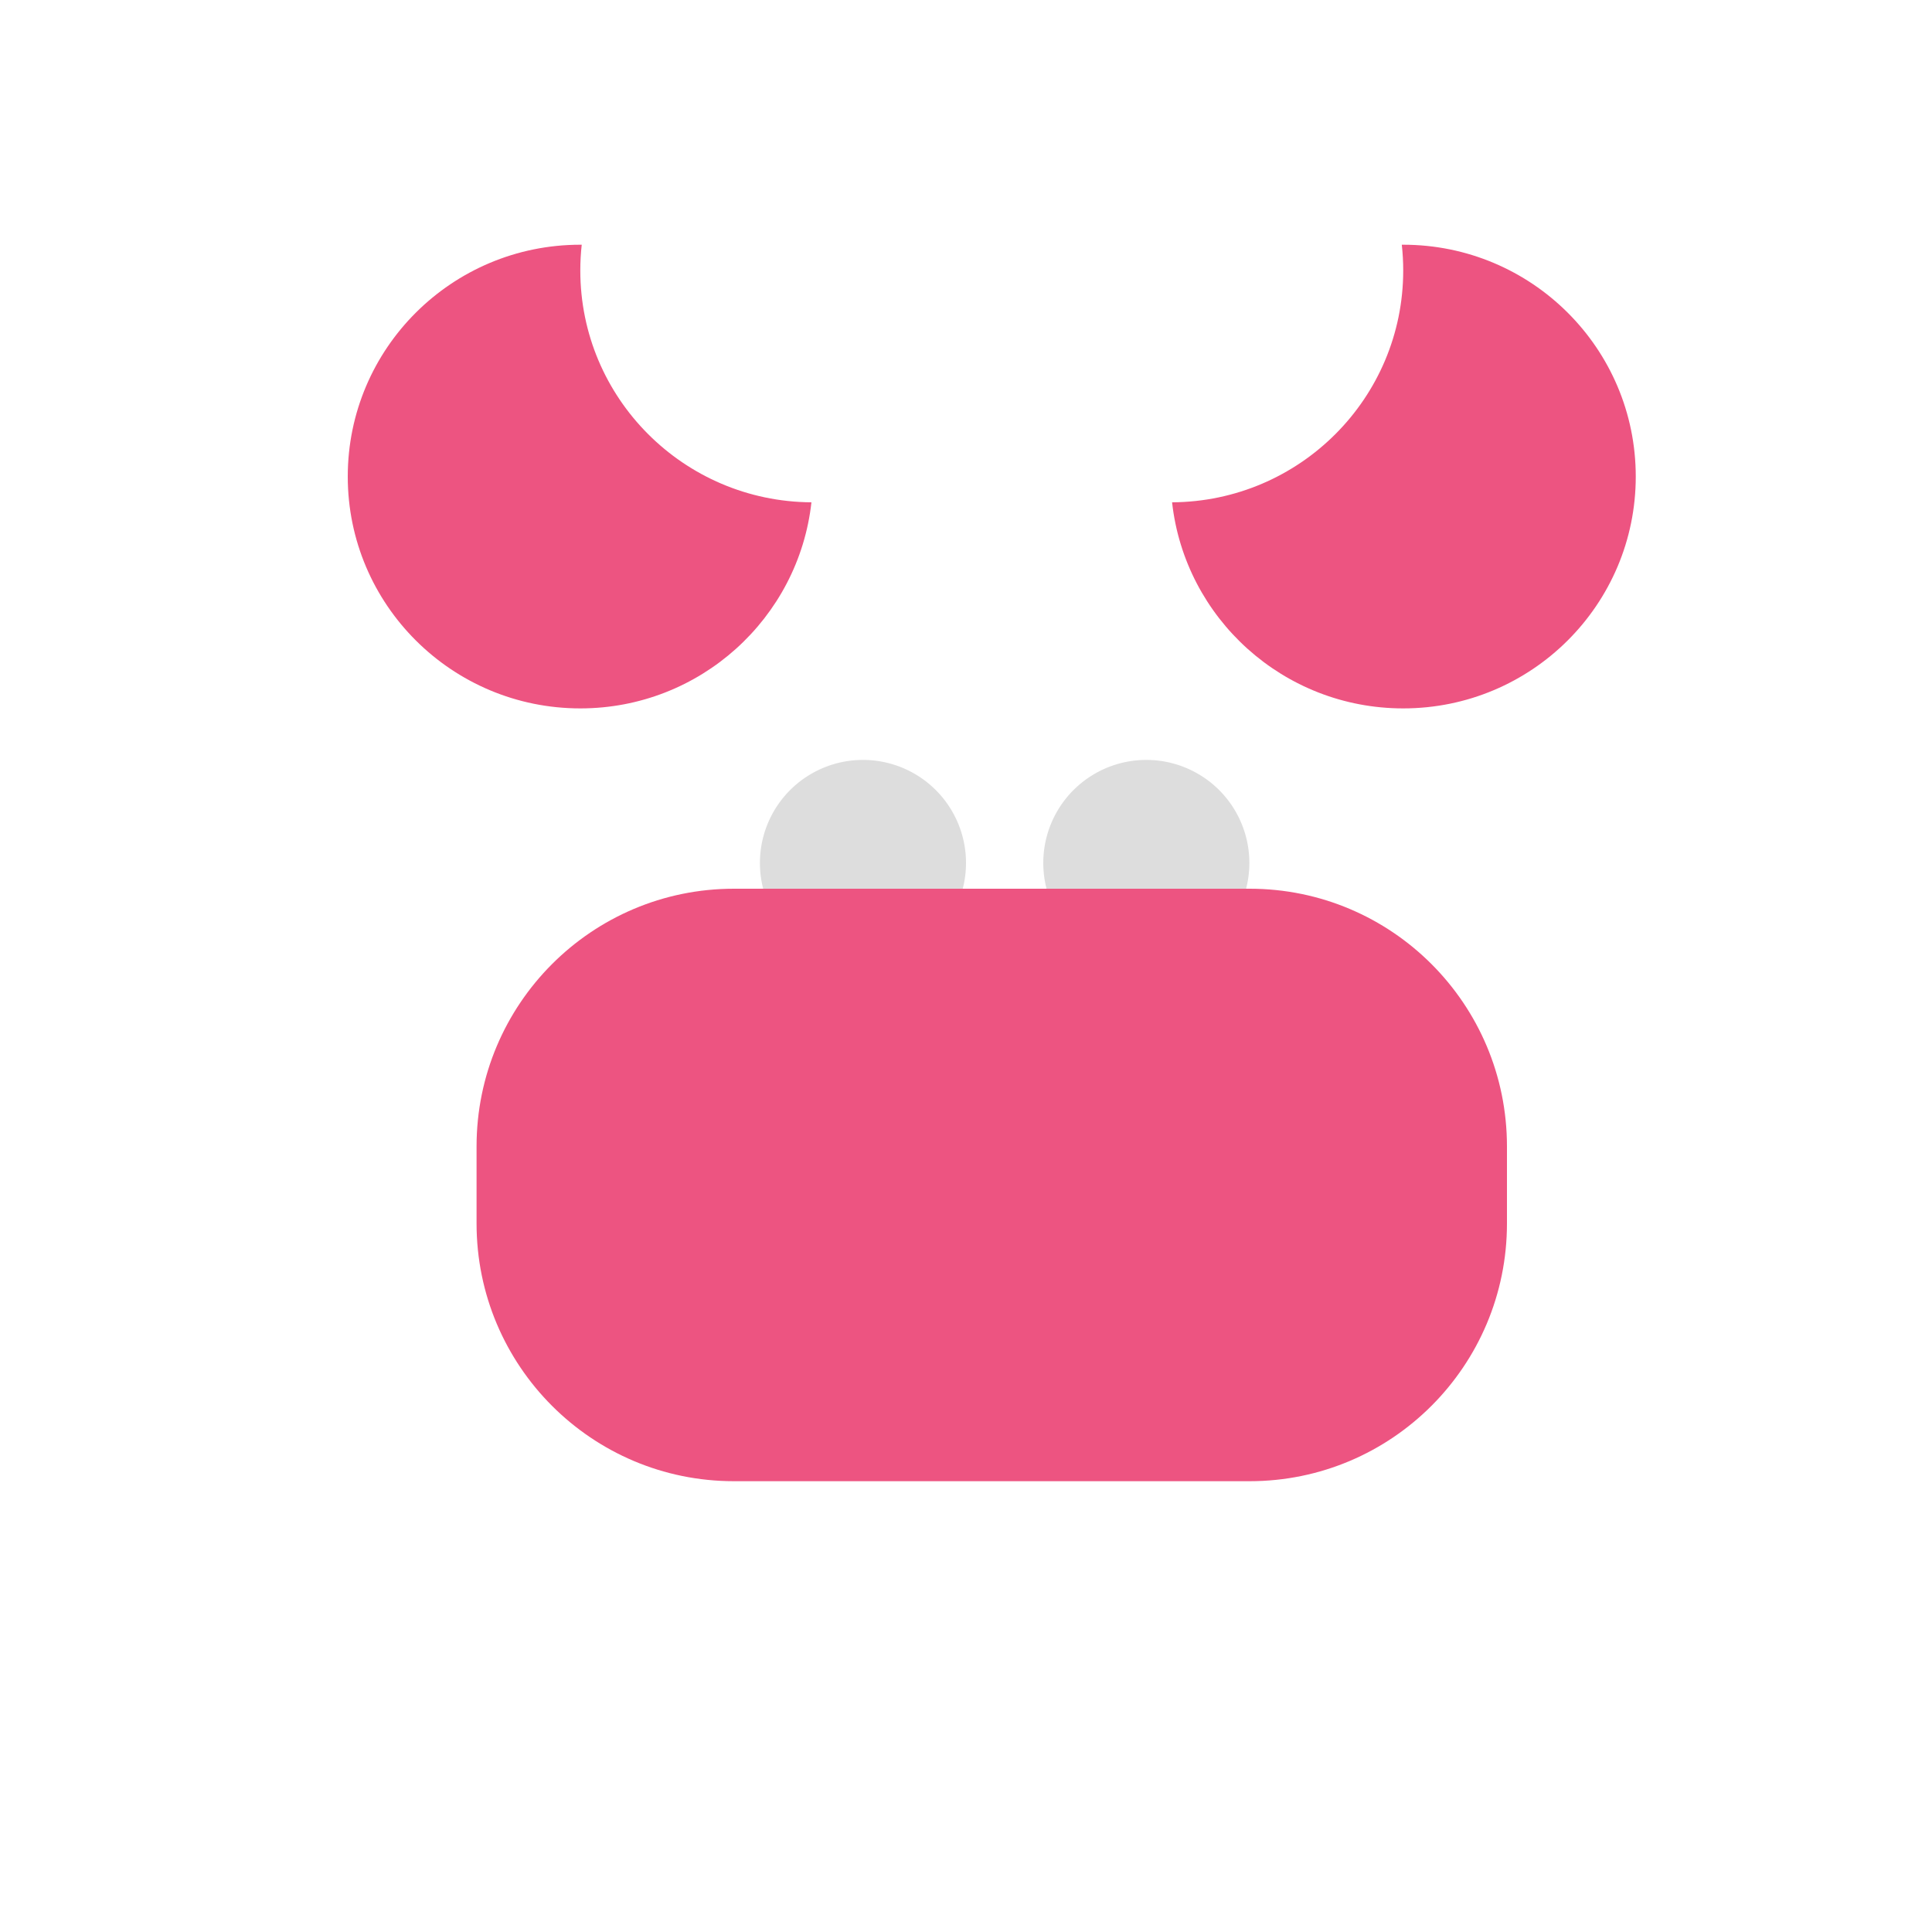 <?xml version="1.0" standalone="no"?><!DOCTYPE svg PUBLIC "-//W3C//DTD SVG 1.1//EN" "http://www.w3.org/Graphics/SVG/1.1/DTD/svg11.dtd"><svg t="1569810124759" class="icon" viewBox="0 0 1024 1024" version="1.1" xmlns="http://www.w3.org/2000/svg" p-id="1318" xmlns:xlink="http://www.w3.org/1999/xlink" width="200" height="200"><defs><style type="text/css"></style></defs><path d="M607.573 457.387m-54.613 0a54.613 54.613 0 1 0 109.227 0 54.613 54.613 0 1 0-109.227 0Z" fill="#DDDDDD" p-id="1319"></path><path d="M457.387 457.387m-54.613 0a54.613 54.613 0 1 0 109.227 0 54.613 54.613 0 1 0-109.227 0Z" fill="#DDDDDD" p-id="1320"></path><path d="M308.326 129.71L307.575 129.707C239.503 129.707 184.32 184.723 184.32 252.587s55.183 122.88 123.255 122.88c63.444 0 115.692-47.787 122.505-109.23-67.727-0.403-122.505-55.262-122.505-122.877 0-4.615 0.256-9.168 0.751-13.65zM742.98 129.71l0.751-0.003C811.803 129.707 866.987 184.723 866.987 252.587s-55.183 122.88-123.255 122.88c-63.444 0-115.692-47.787-122.505-109.23 67.727-0.403 122.505-55.262 122.505-122.877 0-4.615-0.256-9.168-0.751-13.65z" fill="#ED5481" p-id="1321"></path><path d="M266.24 662.187H184.32M866.987 662.187h-81.92" fill="#26BBEC" p-id="1322"></path><path d="M252.587 607.635C252.587 532.197 313.644 471.04 388.99 471.04h273.326c75.332 0 136.404 61.105 136.404 136.595v40.837C798.72 723.91 737.662 785.067 662.316 785.067h-273.326C313.658 785.067 252.587 723.961 252.587 648.472v-40.837z" fill="#ED5481" p-id="1323"></path></svg>